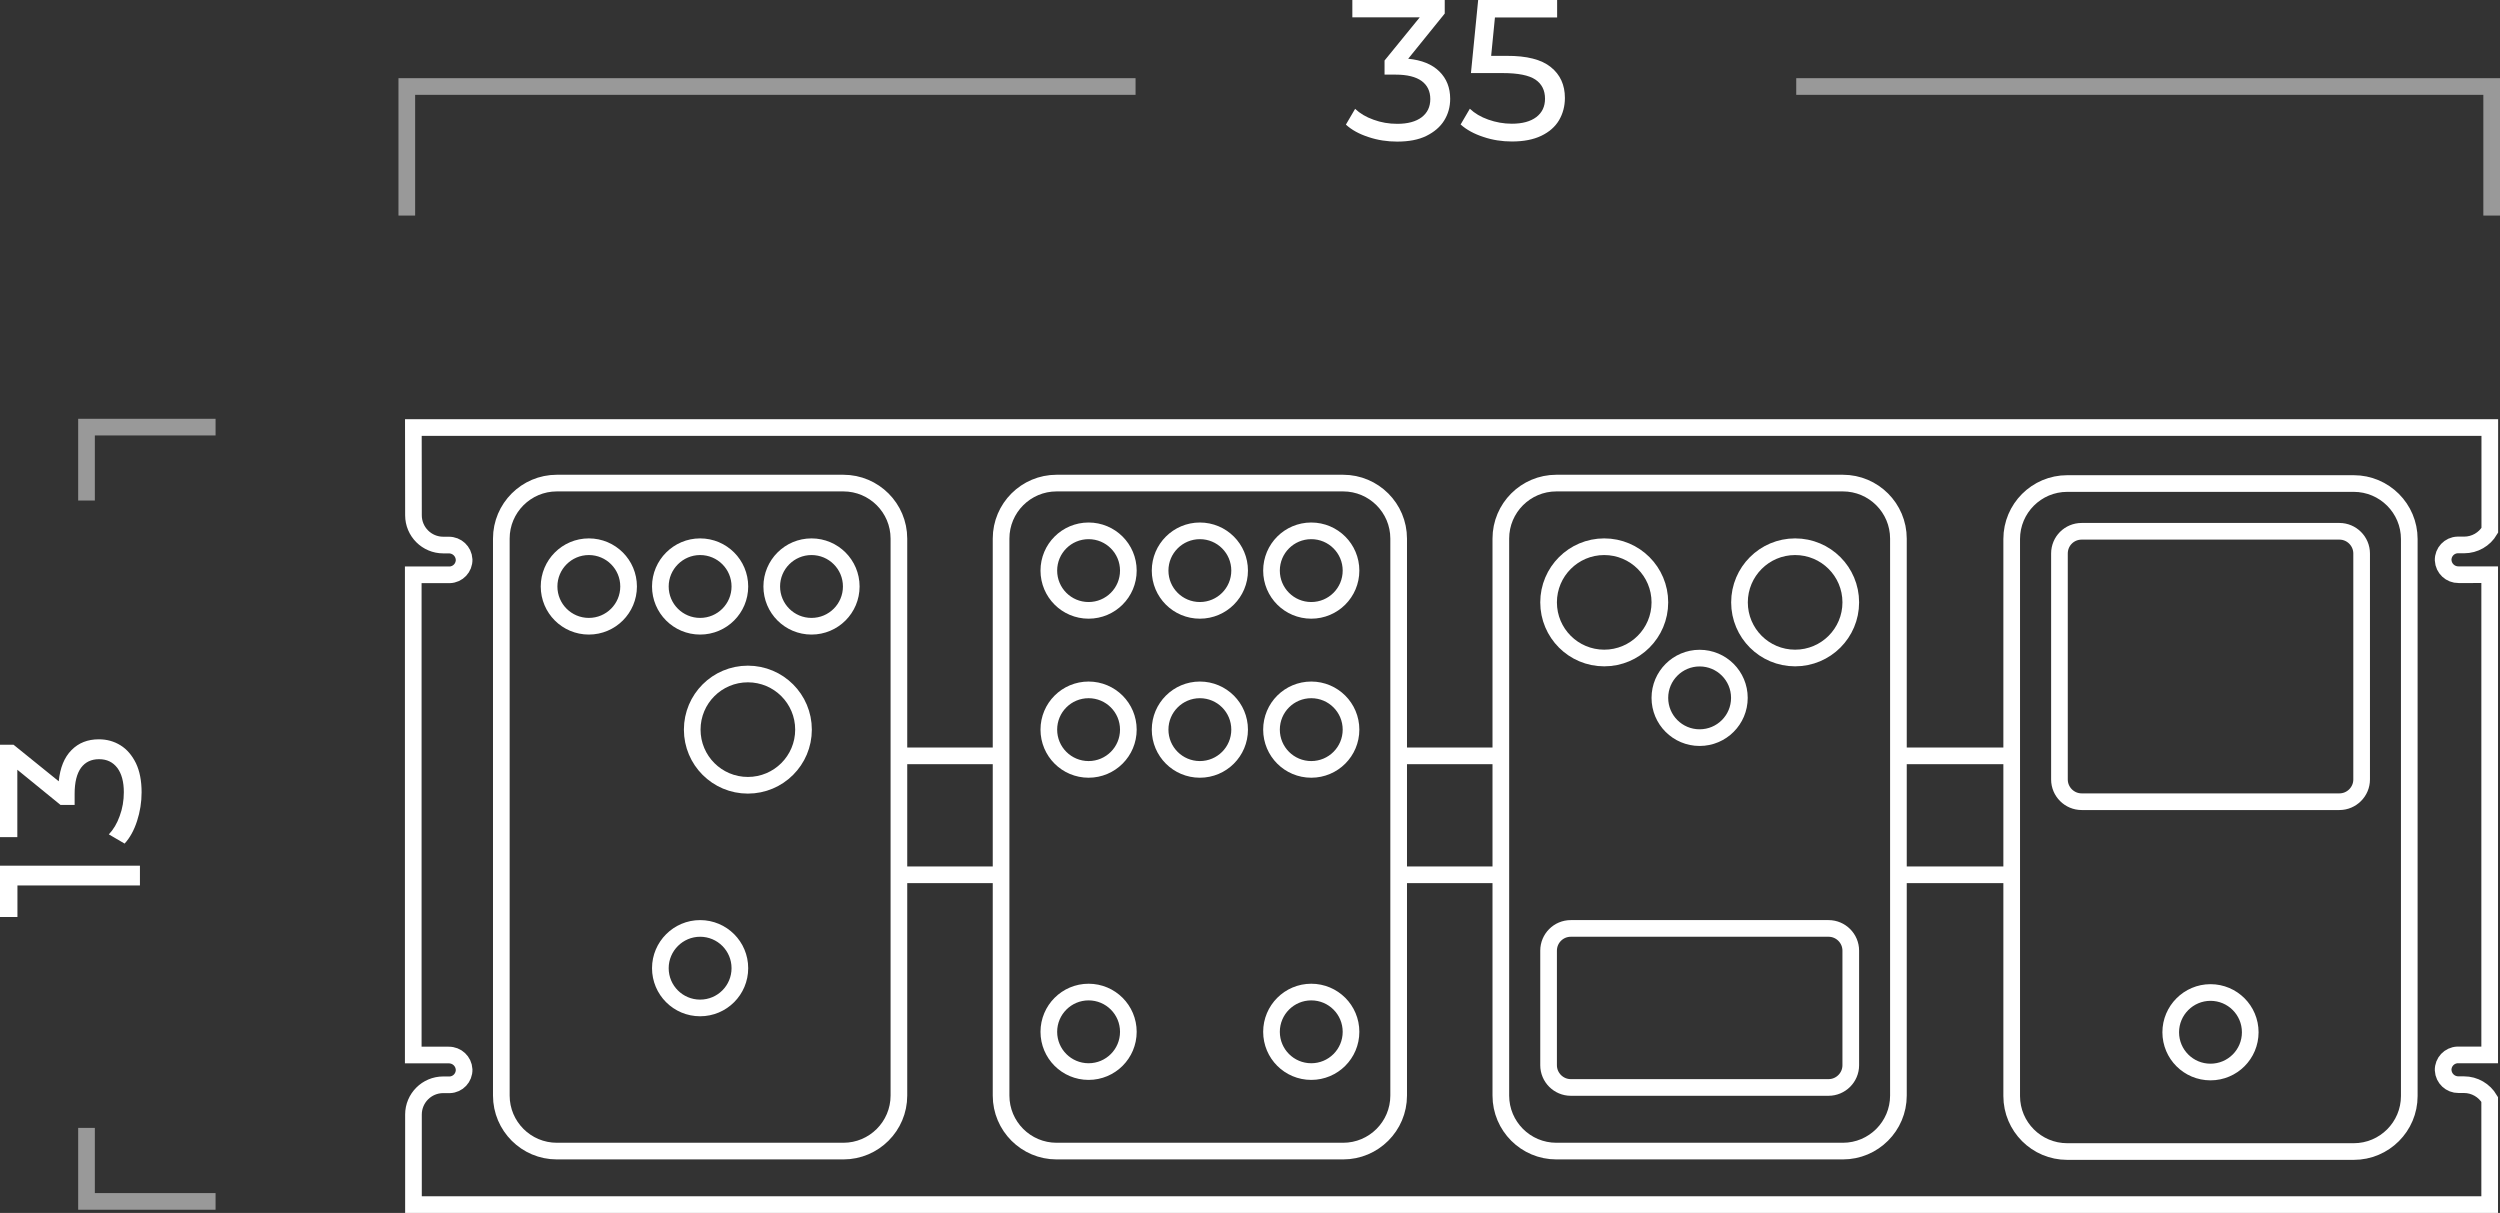<!-- Generator: Adobe Illustrator 24.0.1, SVG Export Plug-In  -->
<svg version="1.1" baseProfile="basic" xmlns="http://www.w3.org/2000/svg" xmlns:xlink="http://www.w3.org/1999/xlink" x="0px"
	 y="0px" width="225.11px" height="109.22px" viewBox="0 0 225.11 109.22" style="enable-background:new 0 0 225.11 109.22;"
	 xml:space="preserve">
<rect x="0" y="0" width="225.11" height="109.22" fill="#333333" stroke="none"/>
<style type="text/css">
	.st0{fill:none;stroke:#FFFFFF;stroke-width:1.5;}
	.st1{fill:#FFFFFF;}
	.st2{opacity:0.5;fill:none;stroke:#FFFFFF;stroke-width:1.5;}
</style>
	<defs>
</defs>
	<g id="Group_684_2_" transform="translate(-3150.499 -6591.781)">
	<g id="Group_622_2_">
		<g id="Group_619_2_">
			<path id="Path_336_2_" class="st0" d="M3371.88,6643.53c-0.74,0.01-1.35-0.56-1.39-1.3c-0.02-0.74,0.56-1.36,1.3-1.38
				c0.01,0,0.03,0,0.04,0h0.55c0.95,0,1.83-0.5,2.31-1.32v-9.25h-186.97l0.01,7.9c0,1.48,1.2,2.68,2.68,2.68h0.49
				c0.74-0.01,1.35,0.56,1.39,1.3c0.02,0.74-0.56,1.36-1.3,1.38c-0.01,0-0.03,0-0.04,0h-3.24v43.24h3.19
				c0.74-0.01,1.35,0.56,1.39,1.3c0.02,0.74-0.56,1.36-1.29,1.38c-0.01,0-0.03,0-0.04,0h-0.55c-1.48,0-2.68,1.2-2.68,2.68v8.11
				h186.95v-9.47c-0.48-0.82-1.36-1.33-2.31-1.33h-0.49c-0.74,0.01-1.35-0.56-1.39-1.3c-0.02-0.74,0.56-1.35,1.29-1.38
				c0.01,0,0.03,0,0.04,0h2.86v-43.24L3371.88,6643.53z"/>
			<path id="Path_570_2_" class="st0" d="M3245.64,6635.28h25.8c2.76,0,5,2.24,5,5v50.15c0,2.76-2.24,5-5,5h-25.8
				c-2.76,0-5-2.24-5-5v-50.15C3240.64,6637.52,3242.88,6635.28,3245.64,6635.28z"/>
			<path id="Path_571_2_" class="st0" d="M3268.57,6681.11c1.98,0,3.58,1.6,3.58,3.58c0,1.98-1.6,3.58-3.58,3.58
				c-1.98,0-3.58-1.6-3.58-3.58l0,0C3264.99,6682.72,3266.59,6681.11,3268.57,6681.11z"/>
			<path id="Path_572_2_" class="st0" d="M3248.52,6681.11c1.98,0,3.58,1.6,3.58,3.58c0,1.98-1.6,3.58-3.58,3.58
				c-1.98,0-3.58-1.6-3.58-3.58l0,0C3244.94,6682.72,3246.54,6681.11,3248.52,6681.11z"/>
			<path id="Path_573_2_" class="st0" d="M3248.52,6639.58c1.98,0,3.58,1.6,3.58,3.58c0,1.98-1.6,3.58-3.58,3.58
				c-1.98,0-3.58-1.6-3.58-3.58l0,0C3244.94,6641.18,3246.54,6639.58,3248.52,6639.58z"/>
			<path id="Path_574_2_" class="st0" d="M3258.54,6639.58c1.98,0,3.58,1.6,3.58,3.58c0,1.98-1.6,3.58-3.58,3.58
				c-1.98,0-3.58-1.6-3.58-3.58l0,0C3254.96,6641.18,3256.57,6639.58,3258.54,6639.58z"/>
			<path id="Path_575_2_" class="st0" d="M3268.57,6639.58c1.98,0,3.58,1.6,3.58,3.58c0,1.98-1.6,3.58-3.58,3.58
				c-1.98,0-3.58-1.6-3.58-3.58l0,0C3264.99,6641.18,3266.59,6639.58,3268.57,6639.58z"/>
			<path id="Path_576_2_" class="st0" d="M3248.52,6653.9c1.98,0,3.58,1.6,3.58,3.58c0,1.98-1.6,3.58-3.58,3.58
				c-1.98,0-3.58-1.6-3.58-3.58l0,0C3244.94,6655.5,3246.54,6653.9,3248.52,6653.9z"/>
			<path id="Path_577_2_" class="st0" d="M3258.54,6653.9c1.98,0,3.58,1.6,3.58,3.58c0,1.98-1.6,3.58-3.58,3.58
				c-1.98,0-3.58-1.6-3.58-3.58l0,0C3254.96,6655.5,3256.57,6653.9,3258.54,6653.9z"/>
			<path id="Path_578_2_" class="st0" d="M3268.57,6653.9c1.98,0,3.58,1.6,3.58,3.58c0,1.98-1.6,3.58-3.58,3.58
				c-1.98,0-3.58-1.6-3.58-3.58l0,0C3264.99,6655.5,3266.59,6653.9,3268.57,6653.9z"/>
			<path id="Path_579_2_" class="st0" d="M3200.64,6635.28h25.8c2.76,0,5,2.24,5,5v50.15c0,2.76-2.24,5-5,5h-25.8
				c-2.76,0-5-2.24-5-5v-50.15C3195.64,6637.52,3197.88,6635.28,3200.64,6635.28z"/>
			<path id="Path_580_2_" class="st0" d="M3213.54,6675.38c1.98,0,3.58,1.6,3.58,3.58c0,1.98-1.6,3.58-3.58,3.58
				c-1.98,0-3.58-1.6-3.58-3.58l0,0C3209.96,6676.99,3211.57,6675.38,3213.54,6675.38z"/>
			<path id="Path_581_2_" class="st0" d="M3203.52,6641.01c1.98,0,3.58,1.6,3.58,3.58c0,1.98-1.6,3.58-3.58,3.58
				c-1.98,0-3.58-1.6-3.58-3.58l0,0C3199.94,6642.62,3201.54,6641.01,3203.52,6641.01z"/>
			<path id="Path_582_2_" class="st0" d="M3223.57,6641.01c1.98,0,3.58,1.6,3.58,3.58c0,1.98-1.6,3.58-3.58,3.58
				c-1.98,0-3.58-1.6-3.58-3.58l0,0C3219.99,6642.62,3221.59,6641.01,3223.57,6641.01z"/>
			<path id="Path_583_2_" class="st0" d="M3213.54,6641.01c1.98,0,3.58,1.6,3.58,3.58c0,1.98-1.6,3.58-3.58,3.58
				c-1.98,0-3.58-1.6-3.58-3.58l0,0C3209.96,6642.62,3211.57,6641.01,3213.54,6641.01z"/>
			<path id="Path_584_2_" class="st0" d="M3217.84,6652.47c2.77,0,5.01,2.24,5.01,5.01s-2.24,5.01-5.01,5.01s-5.01-2.24-5.01-5.01
				C3212.83,6654.71,3215.07,6652.47,3217.84,6652.47z"/>
			<path id="Path_585_2_" class="st0" d="M3290.64,6635.28h25.8c2.76,0,5,2.24,5,5v50.15c0,2.76-2.24,5-5,5h-25.8
				c-2.76,0-5-2.24-5-5v-50.15C3285.64,6637.52,3287.88,6635.28,3290.64,6635.28z"/>
			<path id="Path_586_2_" class="st0" d="M3312.14,6641.01c2.77,0,5.01,2.24,5.01,5.01s-2.24,5.01-5.01,5.01s-5.01-2.24-5.01-5.01
				C3307.13,6643.26,3309.37,6641.01,3312.14,6641.01z"/>
			<path id="Path_587_2_" class="st0" d="M3294.95,6641.01c2.77,0,5.01,2.24,5.01,5.01s-2.24,5.01-5.01,5.01s-5.01-2.24-5.01-5.01
				C3289.94,6643.26,3292.18,6641.01,3294.95,6641.01z"/>
			<path id="Path_588_2_" class="st0" d="M3303.54,6651.04c1.98,0,3.58,1.6,3.58,3.58c0,1.98-1.6,3.58-3.58,3.58
				c-1.98,0-3.58-1.6-3.58-3.58l0,0C3299.96,6652.64,3301.57,6651.04,3303.54,6651.04z"/>
			<path id="Path_589_2_" class="st0" d="M3291.94,6675.38h23.21c1.1,0,2,0.9,2,2v10.32c0,1.1-0.9,2-2,2h-23.21c-1.1,0-2-0.9-2-2
				v-10.32C3289.94,6676.28,3290.83,6675.38,3291.94,6675.38z"/>
			<path id="Path_590_2_" class="st0" d="M3336.64,6635.32h25.8c2.76,0,5,2.24,5,5v50.15c0,2.76-2.24,5-5,5h-25.8
				c-2.76,0-5-2.24-5-5v-50.15C3331.64,6637.56,3333.88,6635.32,3336.64,6635.32z"/>
			<path id="Path_591_2_" class="st0" d="M3349.54,6681.15c1.98,0,3.58,1.6,3.58,3.58c0,1.98-1.6,3.58-3.58,3.58
				c-1.98,0-3.58-1.6-3.58-3.58l0,0C3345.96,6682.76,3347.57,6681.15,3349.54,6681.15z"/>
			<path id="Path_592_2_" class="st0" d="M3337.94,6639.62h23.21c1.1,0,2,0.9,2,2v20.35c0,1.1-0.9,2-2,2h-23.21c-1.1,0-2-0.9-2-2
				v-20.35C3335.94,6640.51,3336.83,6639.62,3337.94,6639.62z"/>
		</g>
	</g>
</g>
	<line class="st0" x1="80.94" y1="68.06" x2="90.14" y2="68.06"/>
	<line class="st0" x1="90.14" y1="78.77" x2="80.94" y2="78.77"/>
	<line class="st0" x1="125.94" y1="68.06" x2="135.14" y2="68.06"/>
	<line class="st0" x1="135.14" y1="78.77" x2="125.94" y2="78.77"/>
	<line class="st0" x1="181.14" y1="68.06" x2="170.94" y2="68.06"/>
	<line class="st0" x1="170.94" y1="78.77" x2="181.14" y2="78.77"/>
	<g>
	<path class="st1" d="M129.61,6.44c0.65,0.64,0.97,1.46,0.97,2.46c0,0.72-0.18,1.37-0.54,1.95c-0.36,0.58-0.9,1.04-1.61,1.39
		s-1.59,0.51-2.62,0.51c-0.9,0-1.76-0.13-2.59-0.41c-0.83-0.27-1.51-0.64-2.03-1.12l0.83-1.42c0.43,0.41,0.98,0.74,1.66,0.98
		c0.67,0.25,1.39,0.37,2.14,0.37c0.94,0,1.67-0.2,2.19-0.59c0.52-0.4,0.78-0.94,0.78-1.64c0-0.7-0.26-1.24-0.77-1.62
		c-0.52-0.38-1.3-0.58-2.34-0.58h-1.01V5.45l3.17-3.89h-6.07V0h8.32v1.22l-3.29,4.07C128.02,5.41,128.96,5.79,129.61,6.44z"/>
		<path class="st1" d="M139.64,6.04c0.85,0.68,1.27,1.61,1.27,2.78c0,0.74-0.18,1.41-0.53,2.01c-0.35,0.59-0.89,1.06-1.6,1.4
		s-1.59,0.51-2.64,0.51c-0.89,0-1.75-0.13-2.57-0.41c-0.83-0.27-1.51-0.64-2.05-1.12l0.83-1.42c0.43,0.41,0.98,0.74,1.66,0.98
		s1.38,0.37,2.12,0.37c0.95,0,1.68-0.2,2.21-0.6c0.52-0.4,0.78-0.95,0.78-1.65c0-0.76-0.29-1.33-0.86-1.72
		c-0.58-0.39-1.56-0.59-2.95-0.59h-2.86L133.1,0h7.11v1.57h-5.6l-0.34,3.46h1.4C137.48,5.02,138.8,5.36,139.64,6.04z"/>
</g>
	<polyline class="st2" points="224.36,19.41 224.36,7.79 161.74,7.79 "/>
	<polyline class="st2" points="102.25,7.79 36.63,7.79 36.63,19.41 "/>
	<g>
	<path class="st1" d="M0,77.95h12.6v1.78H1.57v2.84H0V77.95z"/>
		<path class="st1" d="M6.44,67.54c0.64-0.65,1.46-0.97,2.46-0.97c0.72,0,1.37,0.18,1.95,0.54c0.58,0.36,1.04,0.9,1.39,1.61
		c0.34,0.71,0.51,1.59,0.51,2.62c0,0.9-0.14,1.76-0.41,2.59c-0.27,0.83-0.64,1.51-1.12,2.03l-1.42-0.83
		c0.41-0.43,0.74-0.98,0.98-1.66c0.25-0.67,0.37-1.39,0.37-2.14c0-0.94-0.2-1.67-0.59-2.19c-0.4-0.52-0.94-0.78-1.64-0.78
		s-1.24,0.26-1.62,0.77c-0.38,0.52-0.58,1.3-0.58,2.34v1.01H5.45l-3.89-3.17v6.07H0v-8.32h1.22l4.07,3.29
		C5.41,69.13,5.79,68.19,6.44,67.54z"/>
</g>
	<polyline class="st2" points="19.41,38.46 7.79,38.46 7.79,45.07 "/>
	<polyline class="st2" points="7.79,101.56 7.79,108.18 19.41,108.18 "/>
</svg>
